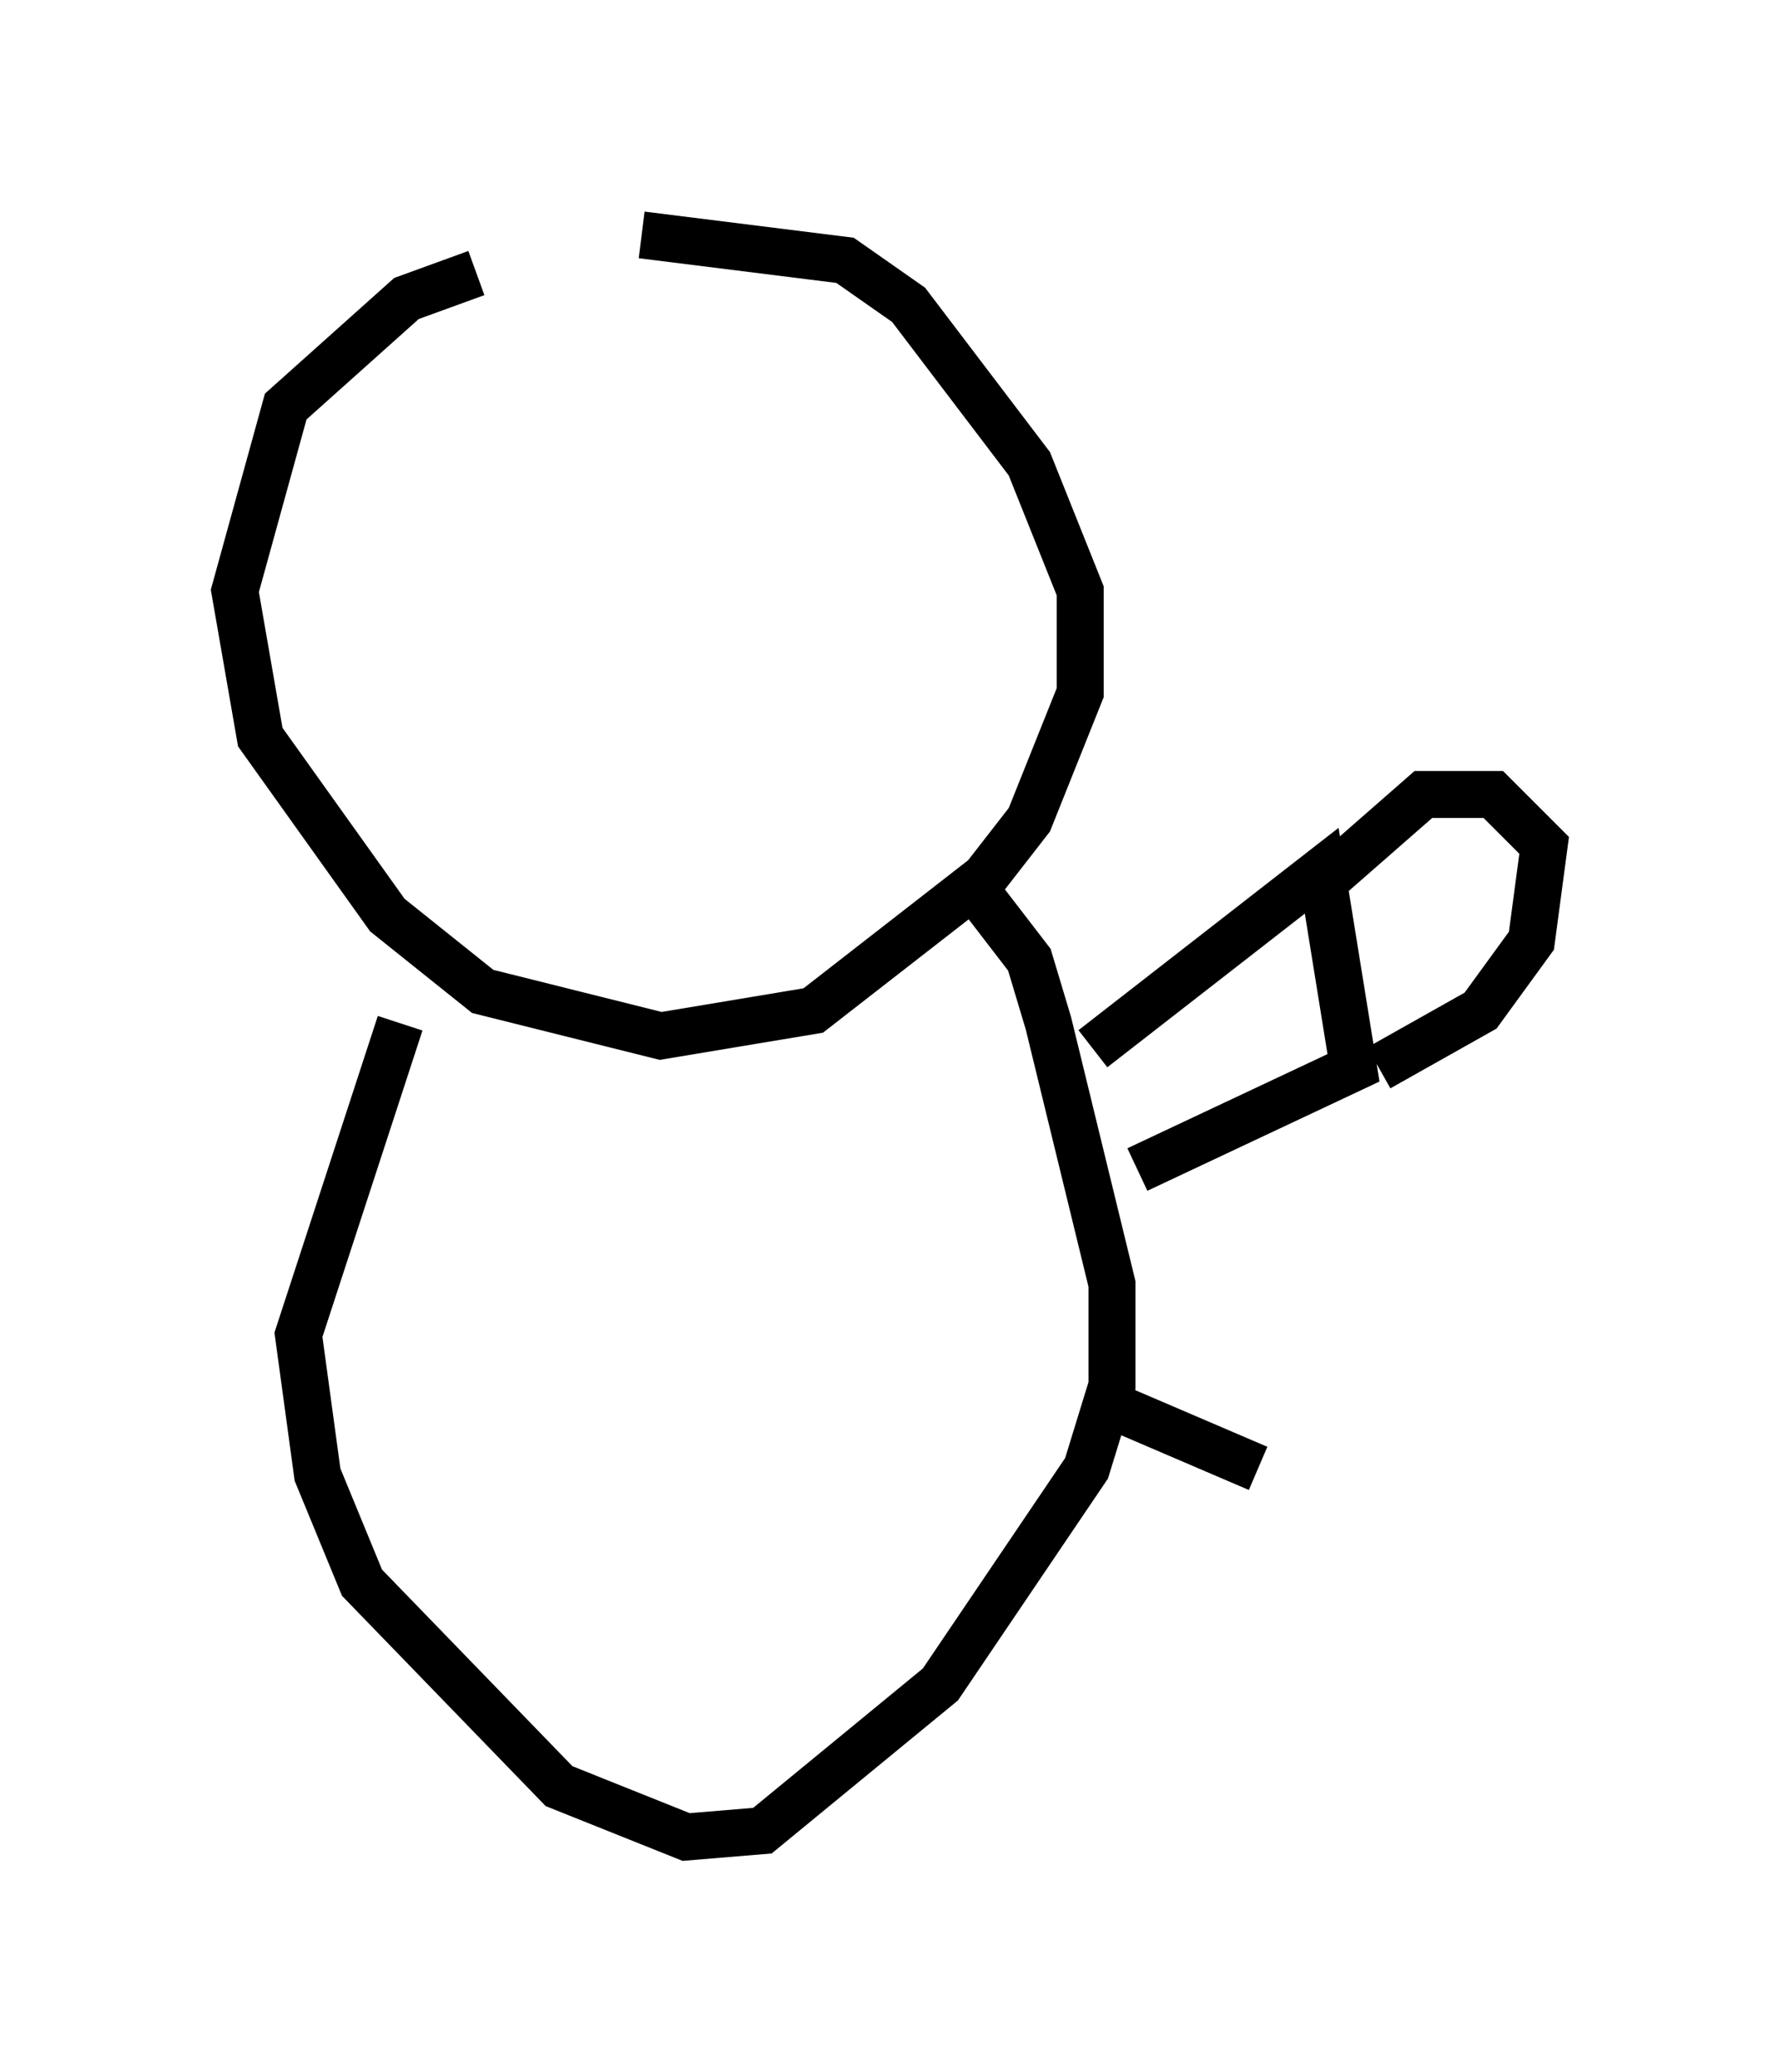 <?xml version="1.0" encoding="utf-8" ?>
<svg baseProfile="full" height="44.1" version="1.1" width="37.875" xmlns="http://www.w3.org/2000/svg" xmlns:ev="http://www.w3.org/2001/xml-events" xmlns:xlink="http://www.w3.org/1999/xlink"><defs /><rect fill="white" height="44.1" width="37.875" x="0" y="0" /><path d="M12.442, 5.677 m-2.3, 0.135 l-1.488, 0.541 -2.571, 2.3 l-1.083, 3.924 0.541, 3.112 l2.706, 3.789 2.03, 1.624 l3.789, 0.947 3.248, -0.541 l3.654, -2.842 0.947, -1.218 l1.083, -2.706 0.0, -2.165 l-1.083, -2.706 -2.571, -3.383 l-1.353, -0.947 -4.33, -0.541 m-5.142, 16.779 l-2.165, 6.631 0.406, 2.977 l0.947, 2.3 4.195, 4.33 l2.706, 1.083 1.624, -0.135 l3.789, -3.112 3.112, -4.601 l0.541, -1.759 0.0, -2.165 l-1.353, -5.548 -0.406, -1.353 l-1.353, -1.759 m2.706, 3.654 l4.871, -3.789 0.677, 4.195 l-4.601, 2.165 m3.924, -6.089 l2.165, -1.894 1.488, 0.0 l1.083, 1.083 -0.271, 2.03 l-1.083, 1.488 -2.165, 1.218 m-5.413, 7.307 l2.842, 1.218 " fill="none" stroke="black" stroke-width="1" /></svg>